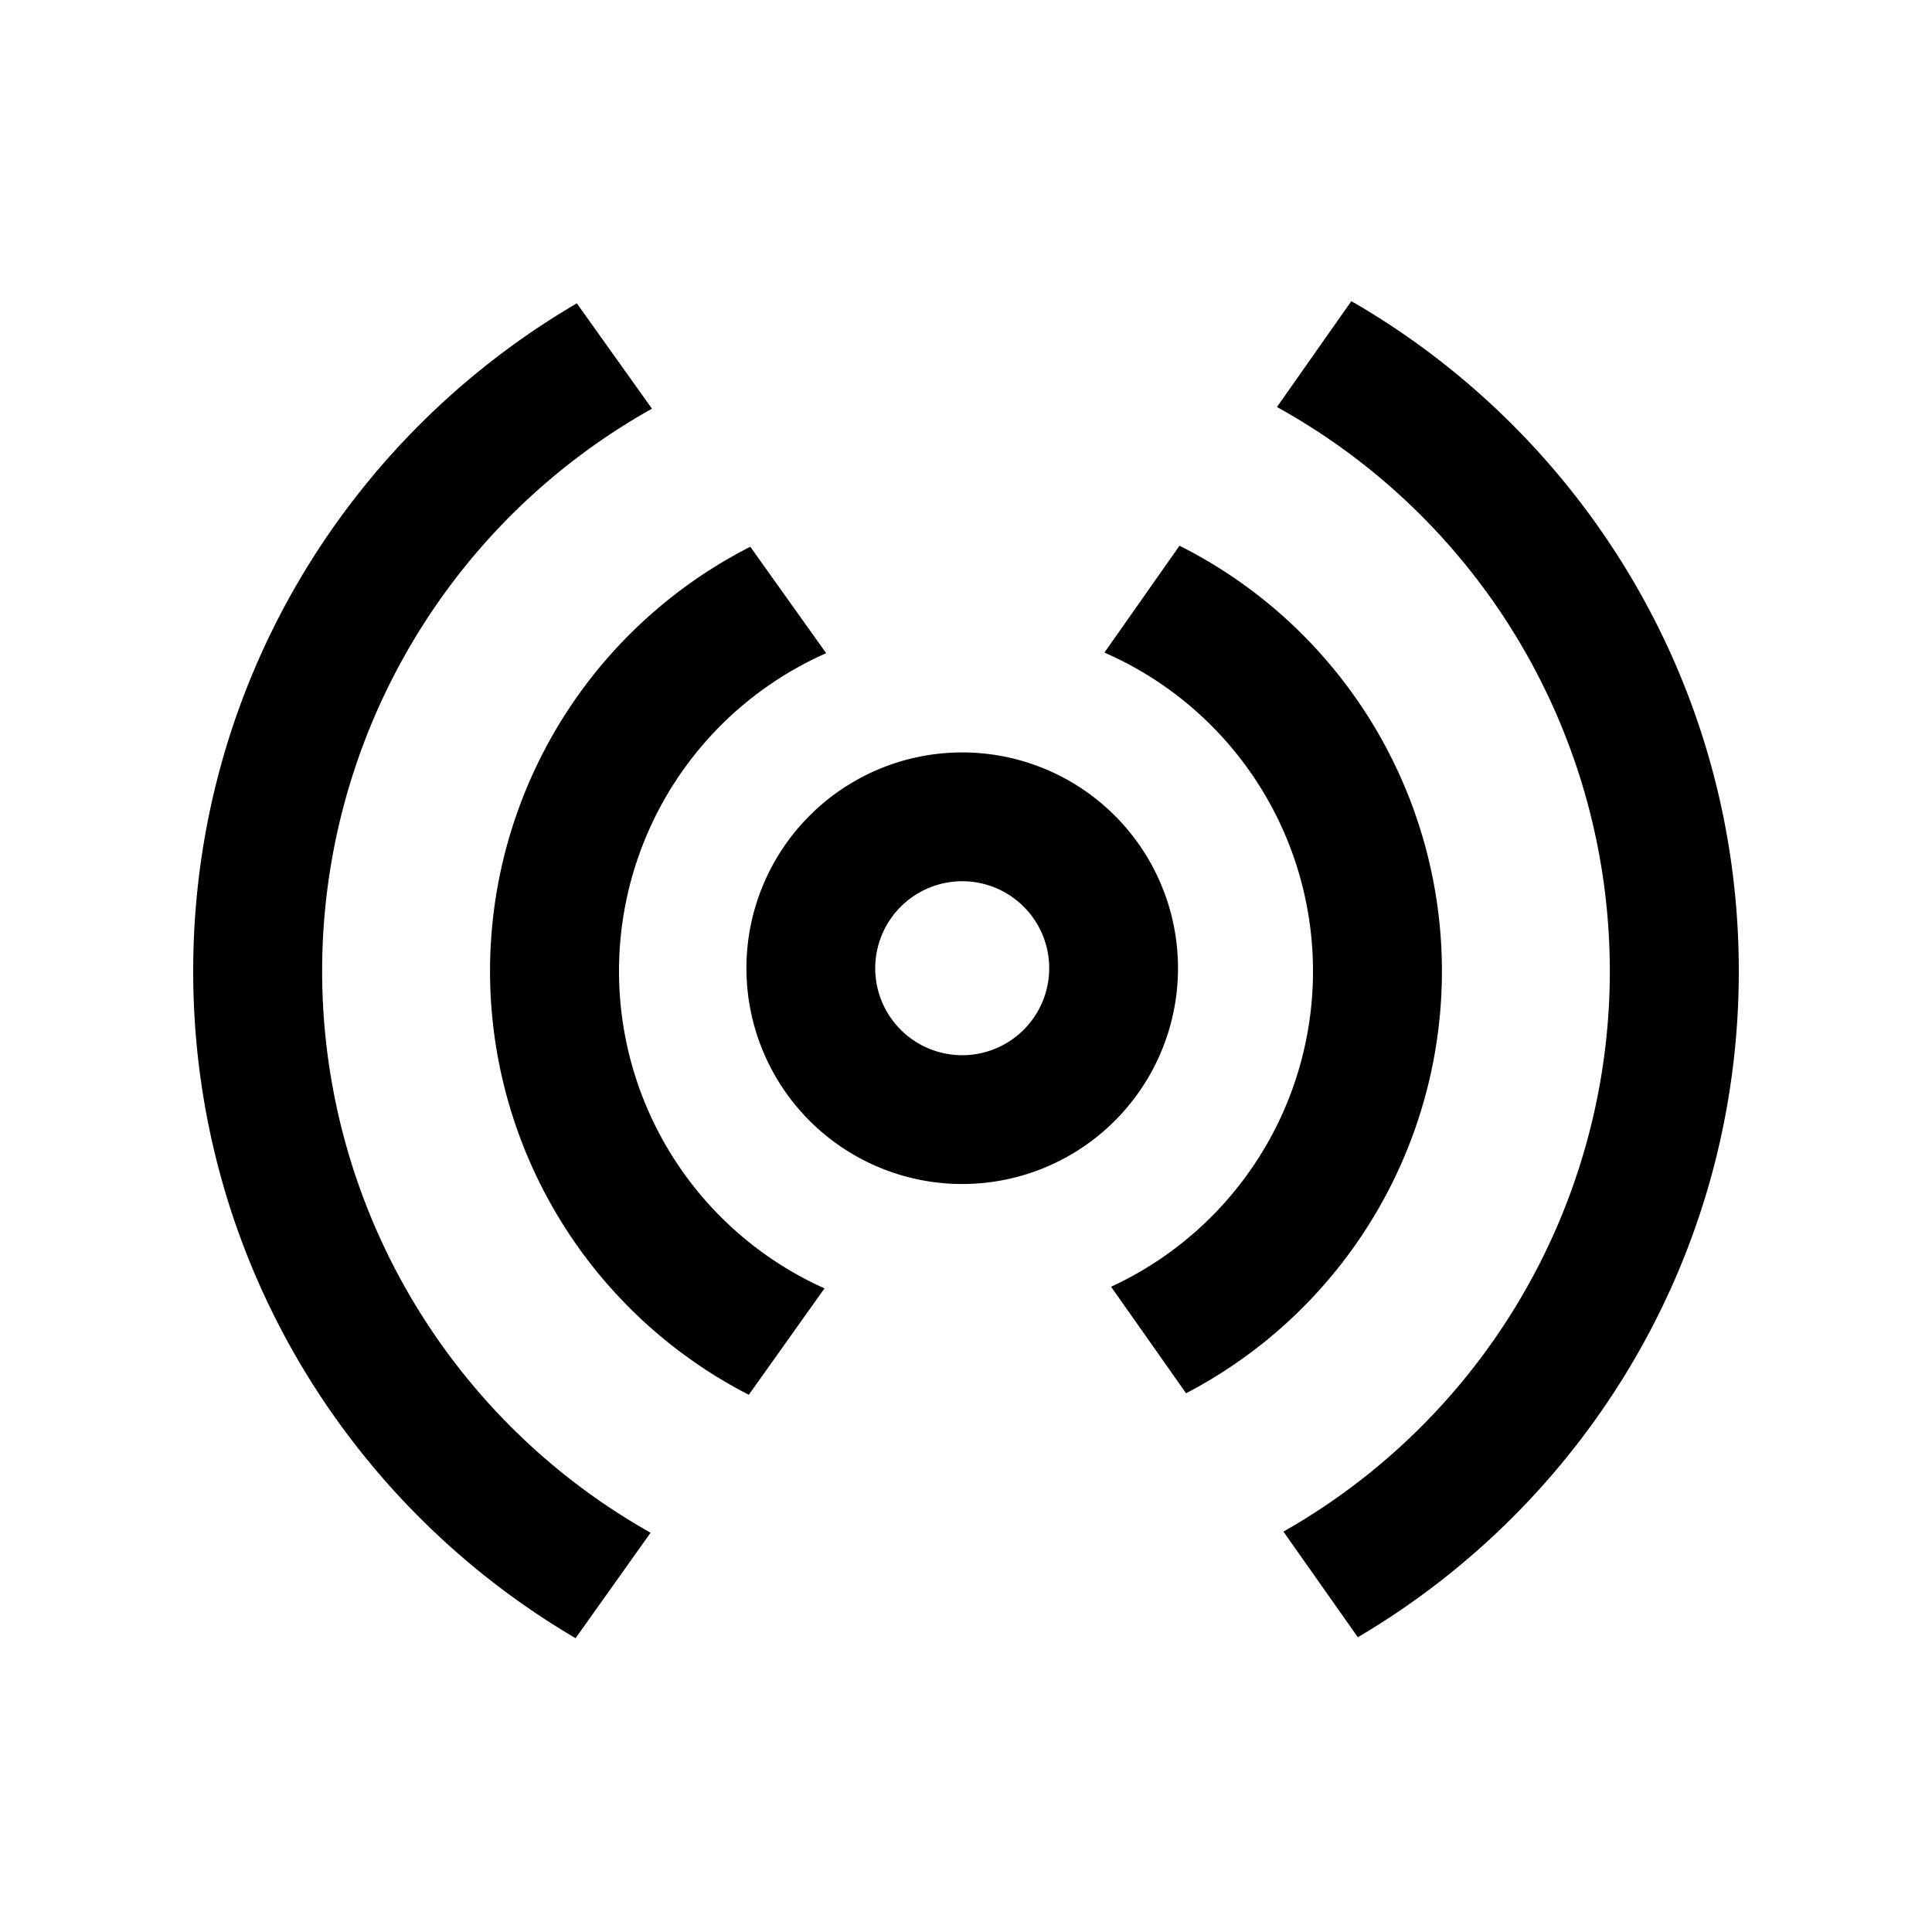 <svg id="Ebene_1" data-name="Ebene 1" xmlns="http://www.w3.org/2000/svg" viewBox="0 0 750 750"><title>mova_nav-icons_V01</title><path d="M290.68,541.45l29.39-41.31a134.93,134.93,0,0,1,.65-246.57l-29.45-41.32a184.84,184.84,0,0,0-.59,329.2Z"/><path d="M457.89,211.84l-29.16,41.5a134.92,134.92,0,0,1,2.59,246.17l29.11,41.35a184.81,184.81,0,0,0-2.54-329Z"/><path d="M373.53,342.09a33.77,33.77,0,1,1-33.77,33.77,33.81,33.81,0,0,1,33.77-33.77m0-50a83.77,83.77,0,1,0,83.77,83.77,83.77,83.77,0,0,0-83.77-83.77Z"/><path d="M252.56,595a250.15,250.15,0,0,1,.53-436.34l-29.16-40.9C134.86,169.8,75,266.4,75,377c0,110.4,59.64,206.85,148.44,258.94Z"/><path d="M524.59,116.9,495.71,158a250.17,250.17,0,0,1,2.52,436.57l28.88,41C615.61,583.44,675,487.17,675,377,675,265.79,614.49,168.72,524.59,116.9Z"/></svg>